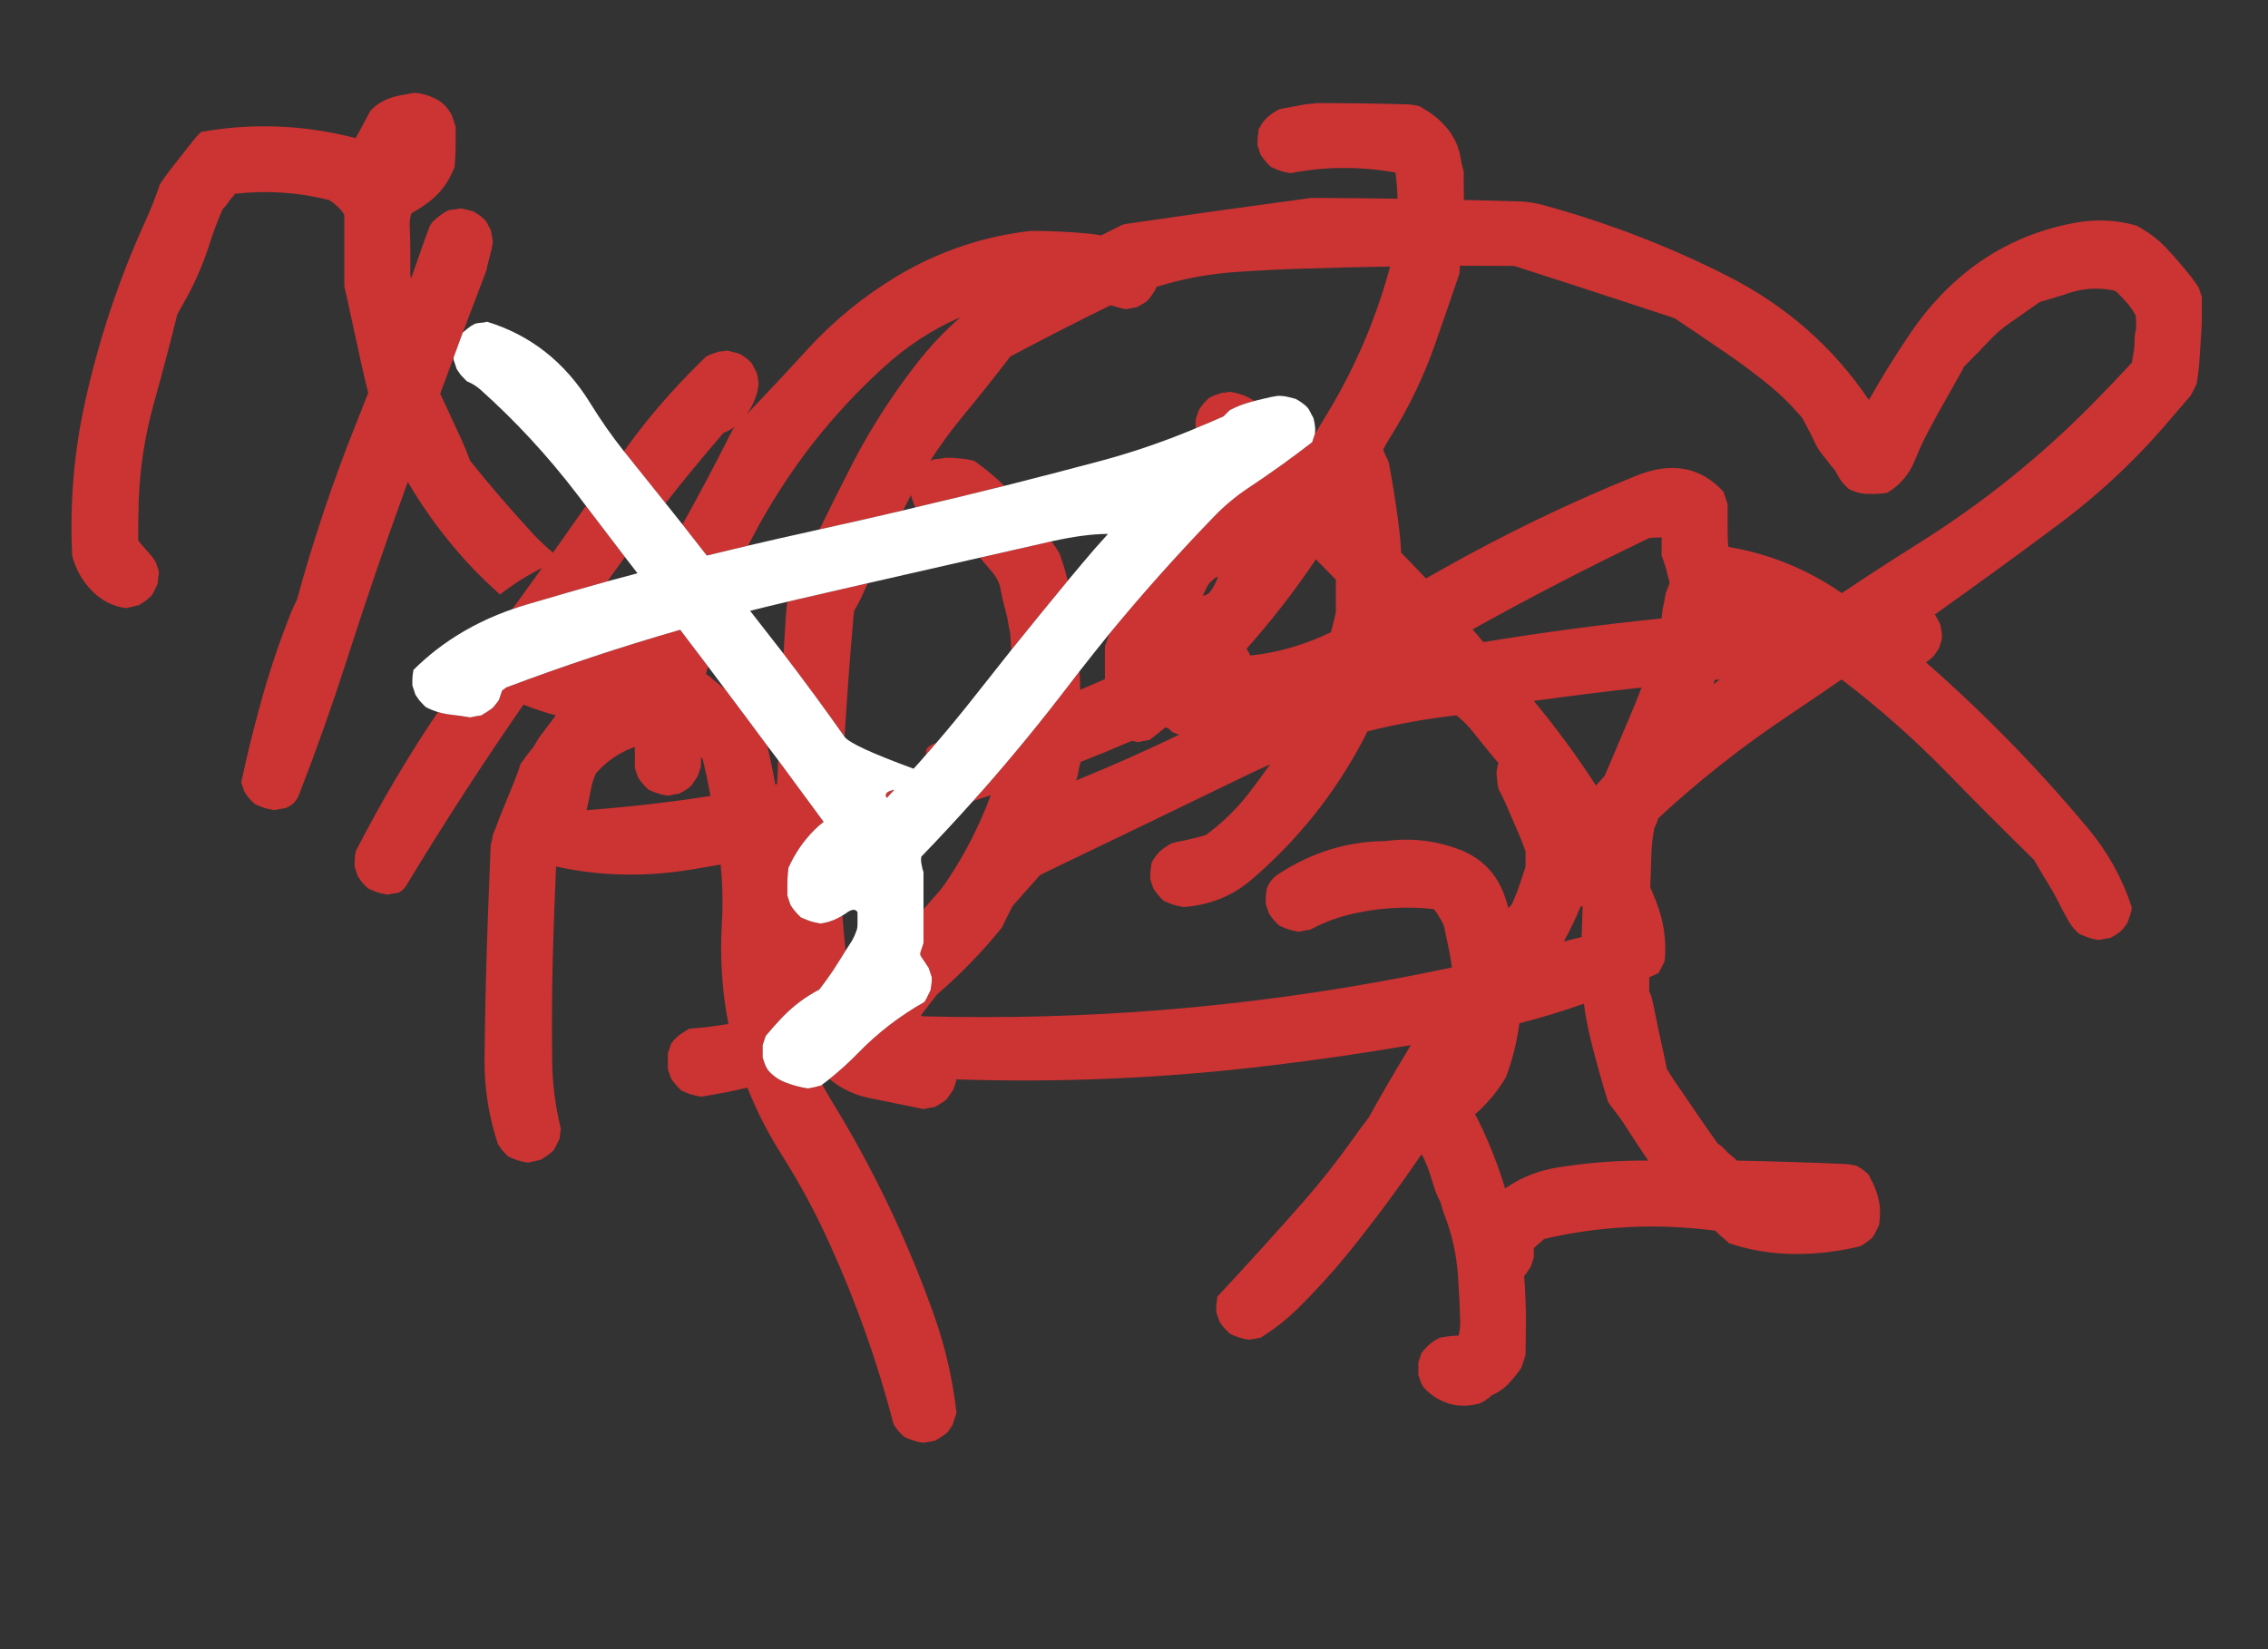
<svg xmlns="http://www.w3.org/2000/svg" version="1.1" xmlns:xlink="http://www.w3.org/1999/xlink" preserveAspectRatio="none" x="0px" y="0px" width="550px" height="400px" viewBox="0 0 550 400">
<rect x="0" y="0" width="550" height="400" fill="#333333" stroke="none"/>
<defs>
<g id="Layer0_0_FILL">
<path fill="#CC3333" stroke="none" d="
M 100.5 22.5
Q 98.85 22.8 96.7 23.2 94.35 23.65 92.3 24.85 90.85 25.7 89.75 27 89.35 27.75 88.95 28.5 88.35 29.6 87.75 30.75 87.35 31.5 86.95 32.25 86.6 32.85 86.25 33.5 67.45 28.65 48.75 32 47.6 33.1 46.65 34.35 44 37.7 41.35 41.1 40 42.85 38.75 44.75 37.25 49.25 35.3 53.55 25.55 74.9 20.5 98.05 16.6 116 17.5 134.75 18.8 139.9 22.6 143.6 25.95 146.85 30.5 147.5 31.25 147.35 31.95 147.2 32.85 147 33.75 146.75 34.35 146.35 34.95 145.95 35.5 145.6 35.95 145.2 36.35 144.85 36.75 144.5 37 144.1 37.2 143.7 37.35 143.35 37.55 143 37.75 142.6 37.95 142.2 38.1 141.85 38.25 141.5 38.25 141.1 38.3 140.75 38.35 140.35 38.4 139.95 38.5 139.6 38.5 139.25 38.5 138.85 38.5 138.5 38.35 138.1 38.25 137.75 38.1 137.35 38 137 37.85 136.6 37.75 136.25 37 135.1 36.1 134.1 35.35 133.25 34.6 132.4 34 131.75 33.5 131 33.5 126.1 33.65 121.25 34.1 109.45 37.25 98.05 40.3 87.15 43 76.25 44.25 74.05 45.45 71.85 48.75 65.7 50.9 58.95 52.2 54.75 54 50.75 54.35 50.35 54.7 49.95 55 49.6 55.25 49.25 55.5 48.85 55.75 48.5 56.1 48.1 56.45 47.7 56.75 47.35 57 47 68.55 45.7 79.75 48.5 80.35 48.85 80.95 49.3 81.35 49.6 81.75 50 82.1 50.35 82.5 50.75 82.85 51.1 83.15 51.55 83.35 51.85 83.5 52.25 83.5 55.25 83.5 58.25 83.5 62 83.5 65.75 83.5 67.6 83.5 69.5 84.25 72.5 84.85 75.5 86.3 82.25 87.8 89.05 88.5 92.15 89.3 95.3 87.7 99.4 86.05 103.5 77.85 124.1 72 145.5 70.9 147.65 70.05 149.9 66 160.3 63.1 170.95 60.5 180.35 58.5 189.75 58.6 190.1 58.75 190.5 58.85 190.85 59 191.25 59.1 191.6 59.25 192 59.5 192.35 59.75 192.75 60 193.1 60.25 193.45 60.6 193.85 61 194.25 61.35 194.6 61.75 195 62.5 195.35 63.25 195.65 64.1 196 65 196.2 65.75 196.35 66.5 196.5 67.25 196.35 68 196.2 68.6 196.1 69.25 196 71.6 195.1 72.5 192.8 78.75 176.7 84.1 160.1 90.85 139 98.4 118.25 98.65 117.55 98.9 116.9 104 125.6 110.6 133.35 115 138.55 120.05 143.1 120.65 143.65 121.25 144.2 125.964 140.514 131.45 137.75 127.871 142.77 124.25 147.75 125.85 147.191 127.5 146.7 137.381 143.759 147.3 141 149.425 138.049 151.55 135.1 146.837 128.892 142.1 122.7 138.123 128.396 134.1 134.05 131.479 131.861 129.15 129.35 121.25 120.8 114 111.75 113.15 109.4 112.15 107.15 109.9 102.3 107.65 97.4 107.2 96.45 106.75 95.5 108.369 91.111 110 86.7 111.139 83.669 112.25 80.6 115.123 73.046 118 65.5 118.1 64.75 118.3 64 118.6 62.85 118.9 61.7 119.1 61 119.25 60.25 119.35 59.5 119.5 58.75 119.5 58.35 119.4 58 119.35 57.6 119.3 57.25 119.25 56.85 119.15 56.5 119.1 56.1 119 55.75 118.75 55.35 118.55 54.95 118.35 54.6 118.2 54.25 118 53.85 117.75 53.5 117.35 53.1 116.95 52.75 116.5 52.35 115.95 52 115.35 51.6 114.75 51.25 113.85 51 112.95 50.8 112.25 50.6 111.5 50.5 111.5 50.6 111.45 50.6 110.75 50.75 110 50.8 109.35 50.85 108.75 51 108 51.35 107.3 51.85 106.35 52.5 105.5 53.25 105.1 53.6 104.75 54 104.5 54.35 104.25 54.75 103.4 56.95 102.65 59.1 101.2 63.3 99.7 67.5 99.6 67.1 99.5 66.75 99.5 63.75 99.5 60.75 99.5 57.75 99.35 54.75 99.3 53.2 99.75 51.75 101.55 50.75 103.25 49.55 106.7 47.15 108.8 43.55 109.6 42.05 110.25 40.5 110.35 39.35 110.4 38.25 110.5 36.35 110.5 34.5 110.5 33.35 110.5 32.25 110.5 31.5 110.5 30.75 110.35 30.35 110.25 30 110.1 29.6 110 29.25 109.85 28.85 109.75 28.5 109.6 28.1 109.5 27.75 109.25 27.35 109 27 107.65 24.85 105.3 23.8 103.05 22.7 100.5 22.5
M 216.9 191.55
Q 214.076 192.093 215.05 193.55 215.98 192.569 216.9 191.55
M 224.65 182.95
Q 225.885 181.591 227.05 180.2 224.044 181.159 224.65 182.95
M 208.8 145.05
Q 209.621 143.253 210.45 141.45 202.203 143.353 193.95 145.25 192.464 145.591 190.95 145.95 190.715 147.445 190.6 149 190.292 153.786 190 158.55 197.615 168.493 204.8 178.7 205.165 173.064 205.55 167.45 206.2 158.1 207.05 148.75 207.1 148.35 207.2 148 208.1 146.55 208.8 145.05
M 240.65 138.8
Q 241.9 140.25 242.45 142 242.75 143.5 243.05 145 243.5 146.9 244 148.75 244.4 150.2 244.6 151.7 244.7 152.5 244.95 153.25 245.106 155.459 245.25 157.65 252.007 149.258 258.9 140.9 258.447 138.69 257.7 136.5 257.35 135.35 256.95 134.25 256.035 132.736 255 131.3 254.911 131.325 254.8 131.35 246.244 133.292 237.65 135.25 239.128 137.06 240.65 138.8
M 519.45 55.5
Q 518.85 55.1 518.2 54.75 511 52.65 503.4 54 484.05 57.5 470.5 71.8 466.55 75.95 463.35 80.7 458.05 88.5 453.4 96.7 453.35 96.85 453.2 97 440.15 77.65 418.75 66.85 397.6 56.15 374.3 49.75 371.4 48.95 368.45 48.85 361.721 48.65 355 48.5 354.95 45.352 354.95 42.25 354.95 41.85 354.95 41.5 354.45 40 354.25 38.5 353.6 34.4 351 31.2 348.65 28.35 345.45 26.5 344.85 26.1 344.2 25.75 342.6 25.35 340.95 25.3 329.95 25 318.95 25
L 318.95 25.1
Q 316.7 25.2 314.45 25.7 312.95 26 311.45 26.25 310.85 26.35 310.2 26.5 309.1 27.1 308.05 27.85 307.2 28.5 306.55 29.3 305.95 30 305.55 30.8 305.35 31.1 305.2 31.5 305.2 31.85 305.15 32.25 305.1 32.6 305.05 33 304.95 33.35 304.95 33.75 304.95 34.1 304.95 34.5 304.95 34.85 304.95 35.25 305.1 35.6 305.2 36 305.35 36.35 305.45 36.75 305.6 37.1 305.7 37.5 305.95 37.85 306.2 38.25 306.45 38.6 306.75 38.95 307.1 39.35 307.45 39.75 307.85 40.1 308.2 40.5 308.95 40.85 309.75 41.15 310.6 41.5 311.5 41.7 312.2 41.85 312.95 42 325.55 39.55 338.4 41.85 338.45 41.85 338.45 42.25 338.831 45.235 338.9 48.2 328.433 48.042 317.95 48 317.1 48.1 316.2 48.25 305.45 49.75 294.7 51.2 284.1 52.7 273.45 54.25 272.85 54.35 272.2 54.5 269.642 55.8 267.05 57.1 265.514 56.808 263.9 56.65 256.95 56 249.95 56 232.55 58 217.5 67 205.3 74.35 195.75 84.8 188.512 92.742 181.05 100.5 182.23 98.924 183 97 183.75 95.15 183.95 93.25 183.95 92.85 183.9 92.5 183.85 92.1 183.8 91.75 183.7 91.35 183.65 91 183.6 90.6 183.45 90.25 183.2 89.85 183 89.45 182.85 89.1 182.65 88.75 182.45 88.35 182.2 88 181.85 87.6 181.45 87.25 180.95 86.85 180.45 86.5 179.85 86.1 179.2 85.75 178.35 85.5 177.45 85.3 176.7 85.1 175.95 85
L 175.95 85.1
Q 175.2 85.25 174.45 85.25 173.6 85.5 172.75 85.8 171.95 86.1 171.2 86.5 166.7 90.85 162.5 95.5 156.493 102.156 151.3 109.45 151.627 109.849 151.95 110.25 156.686 116.154 161.4 122.05 168.22 113.362 175.45 105 176.9 104.45 178.1 103.55 178.191 103.48 178.25 103.4 178.115 103.579 177.95 103.75 177.35 104.85 176.75 106 171.45 116.55 165.7 126.85 165.594 127.041 165.5 127.2 168.467 130.984 171.4 134.75 176.416 133.518 181.4 132.35 181.887 131.445 182.35 130.55 185.45 124.55 189.1 118.9 199.45 102.65 214.05 89.3 222.825 81.258 232.9 76.95 226.978 82.097 222.05 88.5 213.25 99.85 206.75 112.4 202.65 120.354 198.75 128.4 208.908 126.17 219 123.8 219.986 121.917 220.95 120.05 220.95 120.152 220.95 120.25 221.1 120.6 221.2 121 221.35 121.35 221.45 121.75 221.6 122.1 221.7 122.5 221.894 122.771 222.05 123.05 232.834 120.528 243.55 117.85 240.167 114.483 236.2 111.75 234.6 111.35 232.95 111.2 230.95 111 228.95 111
L 228.95 111.1
Q 228.2 111.25 227.5 111.3 226.85 111.35 226.2 111.5 225.888 111.67 225.55 111.85 229.022 106.369 233.2 101.3 238.95 94.35 244.45 87.2 244.7 86.85 244.95 86.5 257.037 80.061 269.3 74.05 270.403 74.369 271.5 74.65 272.2 74.85 272.95 75 273.7 74.85 274.45 74.75 275.1 74.6 275.7 74.5 276.2 74.25 276.7 73.95 277.35 73.6 277.9 73.2 278.35 72.85 278.7 72.45 278.95 72.1 279.2 71.75 279.45 71.35 279.7 71 279.95 70.6 280.2 70.25 280.327 69.912 280.4 69.6 289.79 66.64 299.95 65.95 308.1 65.4 316.2 65.15 326.651 64.822 337.1 64.65 336.91 65.401 336.7 66.15 331.75 83.7 322.5 99.25 320.688 102.27 318.85 105.3 318.79 105.511 318.7 105.75 318.6 106.1 318.45 106.5 318.35 106.85 318.2 107.25 310.8 113 302.65 118.4 298.15 121.4 294.35 125.35 281.097 139.059 269 153.75 268.478 155.255 267.95 156.75 267.95 159.75 267.95 162.75 267.95 163.733 267.95 164.7 267.401 164.96 266.85 165.2 264.413 166.274 261.95 167.3 261.922 165.054 261.8 162.8 260.367 164.645 258.95 166.5 248.977 179.556 238.1 191.9 238.003 192.008 237.9 192.1 237.703 192.345 237.5 192.55 236.722 193.437 235.95 194.3 238.064 193.616 240.15 192.9
L 240.2 192.85 240.25 192.85 240.25 192.9
Q 236.195 203.857 229.75 213.5 228.955 214.686 228.1 215.8 226.033 218.181 223.95 220.55 223.95 222.024 223.95 223.5 223.95 226.1 223.95 228.75 223.85 229.1 223.7 229.5 223.6 229.85 223.45 230.25 223.35 230.6 223.2 231 223.1 231.35 223.2 231.65 223.35 232.1 223.7 232.5 223.95 232.85 224.2 233.25 224.45 233.6 224.7 234 224.95 234.35 225.2 234.75 225.35 235.1 225.45 235.5 225.6 235.85 225.7 236.25 225.85 236.6 225.95 237 225.95 237.35 225.95 237.75 225.95 238.1 225.9 238.45 225.85 238.85 225.8 239.25 225.7 239.6 225.7 240 225.6 240.35 225.4 240.7 225.2 241.1 225 241.5 224.85 241.85 224.65 242.2 224.45 242.6 224.2 243 215.1 248.15 208 255.5 204.773 258.806 201.15 261.7 205.275 265.16 210.7 266.3 216.6 267.5 222.5 268.7 223.2 268.85 223.95 269 224.7 268.85 225.45 268.7 226.1 268.6 226.7 268.5 227.85 267.85 228.9 267.15 229.35 266.85 229.7 266.45 229.95 266.1 230.2 265.75 230.45 265.35 230.7 265 230.95 264.6 231.2 264.25 231.35 263.85 231.45 263.5 231.6 263.1 231.7 262.75 231.85 262.35 231.9 261.95 231.91 261.878 231.9 261.8 269.997 263.059 308 258.45 325.119 256.407 342.1 253.5 341.593 254.394 341.05 255.3 336.35 263.05 331.95 271 329.95 273.6 328.05 276.3 322.45 284.2 316.1 291.45 305.8 303.15 295.2 314.5 295.2 314.85 295.15 315.2 295.1 315.6 295.05 316 294.95 316.35 294.95 316.75 294.95 317.1 294.95 317.5 294.95 317.85 294.95 318.25 295.1 318.6 295.2 319 295.35 319.35 295.45 319.7 295.6 320.1 295.7 320.45 295.95 320.85 296.2 321.2 296.45 321.6 296.75 321.95 297.1 322.35 297.45 322.7 297.85 323.1 298.2 323.45 298.95 323.85 299.75 324.15 300.6 324.45 301.5 324.7 302.2 324.85 302.95 324.95 303.7 324.85 304.45 324.7 305.1 324.6 305.7 324.45 310.45 321.5 314.55 317.55 321.1 311.1 326.9 304 336.31 292.345 344.7 280 344.95 280.35 345.2 280.75 345.35 281.1 345.5 281.45 346.2 282.95 346.7 284.5 347.2 286 347.65 287.5 348.2 289.45 349.15 291.25 349.35 291.6 349.45 292 349.7 293.1 350.1 294.15 353 301.5 353.55 309.2 353.95 314.8 354.1 320.45 354.15 322.3 353.7 323.95 352.85 323.95 351.95 324.05 351.2 324.1 350.45 324.25 349.85 324.35 349.2 324.45 347.85 325.05 346.75 326 345.95 326.7 345.25 327.5 344.95 327.85 344.7 328.2 344.6 328.6 344.45 328.95 344.35 329.35 344.2 329.7 344.1 330.1 343.95 330.45 343.95 330.85 343.95 331.2 343.95 331.6 343.95 331.95 343.95 332.35 343.95 332.7 343.95 333.1 343.95 333.45 344.1 333.85 344.2 334.2 344.35 334.6 344.45 334.95 344.6 335.35 344.75 335.7 344.95 336.1 345.2 336.45 346.35 337.75 347.75 338.7 352.2 341.7 357.45 340.7 358.1 340.6 358.7 340.45 359.2 340.2 359.7 339.95 360.35 339.6 360.9 339.15 361.35 338.85 361.7 338.45 364.05 337.45 365.85 335.6 367.25 334.1 368.45 332.45 368.7 332.1 368.95 331.7 369.1 331.35 369.2 330.95 369.35 330.6 369.45 330.2 369.6 329.85 369.7 329.45 369.85 329.1 369.95 328.7 369.95 326.45 370 324.2 370.15 318.2 369.8 312.2 369.725 310.844 369.6 309.5 369.634 309.471 369.65 309.45 369.95 309.1 370.2 308.75 370.45 308.35 370.7 308 370.95 307.6 371.2 307.25 371.35 306.85 371.45 306.5 371.6 306.1 371.7 305.75 371.85 305.35 371.95 305 371.95 304.6 371.95 304.25 371.95 303.85 371.95 303.5 371.95 303.1 371.95 302.75 372.35 302.35 372.75 302 373.2 301.6 373.7 301.2 374.1 300.85 374.45 300.5 394.85 295.75 415.95 298.5 416.35 298.85 416.7 299.25 417.1 299.6 417.5 299.95 417.95 300.35 418.45 300.75 418.85 301.1 419.2 301.5 426.85 304.1 435.2 304.15 443.3 304.2 451.2 302.25 451.85 301.85 452.45 301.45 452.95 301.1 453.45 300.7 453.85 300.35 454.2 300 454.45 299.6 454.65 299.2 454.85 298.85 455 298.5 455.2 298.1 455.4 297.7 455.6 297.35 455.7 297 455.85 295.85 455.9 294.7 455.95 293.6 455.85 292.5 455.7 291.35 455.4 290.25 455.1 289.1 454.65 288 454.35 287.25 453.95 286.5 453.6 285.75 453.2 285 452.85 284.6 452.45 284.25 451.95 283.85 451.45 283.5 450.85 283.1 450.2 282.75 448.6 282.35 446.95 282.3 434.1 281.75 421.2 281.5 420.95 281.25 420.7 281 420.2 280.6 419.75 280.2 419.35 279.85 418.95 279.5 418.6 279.1 418.2 278.75 417.85 278.35 417.45 278 416.95 277.6 416.45 277.25 414.6 274.6 412.75 271.95 410.95 269.35 409.2 266.75 407.7 264.5 406.15 262.3 405.1 260.75 404.2 259.25 403.95 257.75 403.6 256.25 403 253.6 402.45 251 401.95 248.7 401.5 246.45 401.15 244.6 400.7 242.65 400.5 241.55 399.95 240.5 399.95 238.775 399.95 237.05 401.078 236.532 402.2 236 402.45 235.6 402.65 235.2 402.85 234.85 403 234.5 403.2 234.1 403.4 233.7 403.6 233.35 403.7 233 404.4 225.65 401.6 218.6 400.934 216.901 400.2 215.2 400.371 211.345 400.45 207.5 400.55 204.05 401.2 200.75 401.45 200.35 401.6 199.95 401.91 199.169 402.2 198.4 416.805 184.879 433.35 173.8 439.997 169.349 446.6 164.8 460.022 175.031 471.85 187.1 482.35 197.9 493.2 208.5 494.95 211.5 496.75 214.45 498.15 216.7 499.3 219.05 500.45 221.3 501.7 223.5 502.7 225.2 504.2 226.5 504.95 226.85 505.75 227.15 506.6 227.5 507.45 227.7 508.2 227.85 508.95 228 509.7 227.85 510.45 227.7 511.1 227.6 511.7 227.5 511.95 227.35 512.2 227.25 512.7 227 513.15 226.7 513.7 226.35 514.2 225.95 514.6 225.6 514.9 225.2 515.2 224.85 515.45 224.5 515.7 224.1 515.95 223.75 516.1 223.35 516.2 223 516.35 222.6 516.45 222.25 516.6 221.85 516.7 221.5 516.85 221.1 516.9 220.7 516.95 220.35 516.95 220 513.55 209.6 506.5 201.1 488.332 179.289 467.05 160.65 467.894 160.076 468.65 159.4 468.95 159.1 469.2 158.75 469.45 158.35 469.7 158 469.95 157.6 470.2 157.25 470.35 156.85 470.45 156.5 470.6 156.1 470.7 155.75 470.85 155.35 470.9 154.95 470.95 154.6 470.95 154.25 470.95 153.85 470.9 153.5 470.85 153.1 470.75 152.75 470.7 152.35 470.65 152 470.6 151.6 470.45 151.25 470.2 150.85 470 150.45 469.85 150.1 469.65 149.75 469.462 149.374 469.2 149.05 484.437 138.232 499.4 127.05 514.5 115.75 526.6 101.35 528.9 98.65 531.2 96 531.45 95.6 531.65 95.2 531.85 94.85 532 94.5 532.2 94.1 532.4 93.7 532.6 93.35 532.7 93 533.1 90.75 533.3 88.5 533.45 86.6 533.55 84.75 533.65 82.85 533.8 81 533.95 79.1 533.95 77.25 533.95 75 533.95 72.75 533.95 72.35 533.95 72 533.85 71.6 533.7 71.25 533.6 70.85 533.45 70.5 533.35 70.1 533.2 69.75 532.45 68.6 531.65 67.55 530.15 65.55 528.5 63.7 526.9 61.8 525.2 60 522.65 57.35 519.45 55.5
M 357.7 270.25
Q 358.6 269.5 359.4 268.7 360.8 267.3 362.05 265.8 363.5 264 364.75 262 364.95 261.6 365.2 261.25 367.615 254.836 368.45 248.2 376.432 246.152 384.1 243.45 384.707 247.938 385.8 252.35 387.65 259.8 389.95 267.25 390.45 268 391 268.7 392.45 270.5 393.75 272.45 394.95 274.35 396.2 276.25 397.2 277.75 398.2 279.25 398.95 280.35 399.7 281.5 388.7 281.4 377.85 283.15 371.1 284.2 365.6 287.85 365.303 288.046 365 288.25 364.656 287.147 364.3 286.05 362.3 279.85 359.6 274.05 358.7 272.1 357.7 270.25
M 292.4 142.95
Q 292.6 142.6 292.75 142.25 292.95 141.85 293.2 141.5 293.6 141.1 294 140.75 294.45 140.35 294.95 140
L 295.35 140
Q 294.75 141.65 293.75 143.15 292.95 144.35 291.7 144.5 291.85 144.1 292 143.75 292.2 143.35 292.4 142.95
M 330.6 179.4
Q 331.115 178.407 331.6 177.4 342.177 174.738 353.2 173.5 355.7 175.5 357.75 178.2 359.85 180.85 362 183.45 362.698 184.291 363.4 185.1 363.299 185.314 363.2 185.5 363.2 185.85 363.1 186.2 362.8 187.3 363 188.5 363.1 189.25 363.15 190 363.2 190.35 363.25 190.7 363.35 191.1 363.45 191.5 364.45 193.3 365.25 195.2 366.7 198.6 368.2 202 369.15 204.2 369.95 206.5 369.95 206.85 369.95 207.25 369.95 207.6 369.95 208 369.95 208.35 369.95 208.75 369.95 209.1 369.95 209.5 369.95 209.85 369.95 210.25 369.85 210.6 369.7 211 369.1 212.85 368.45 214.75 367.95 216.3 367.3 217.75 366.95 218.5 366.7 219.25 366.35 219.6 366 220 365.884 220.147 365.75 220.3 365.734 220.147 365.7 220 365.6 219.6 365.5 219.25 362.85 209.5 354.05 206.1 345.35 202.75 335.95 204 322.15 204.1 310.1 211.95 308.05 213.25 307.2 215.5 307.1 216.25 307 217 306.95 217.35 306.95 217.75 306.95 218.1 306.95 218.5 306.95 218.85 306.95 219.25 307.1 219.6 307.2 220 307.35 220.35 307.45 220.75 307.6 221.1 307.7 221.5 307.95 221.85 308.2 222.25 308.45 222.6 308.75 222.95 309.1 223.35 309.45 223.75 309.85 224.1 310.2 224.5 310.95 224.85 311.75 225.15 312.6 225.5 313.5 225.7 314.2 225.85 314.95 226 315.7 225.85 316.45 225.7 317.1 225.6 317.7 225.5 322.9 222.7 328.65 221.5 338.1 219.45 347.7 220.5 348.2 221.1 348.65 221.8 349.1 222.5 349.5 223.2 349.7 223.6 349.9 224 350.1 224.35 350.2 224.75 350.85 227.7 351.45 230.7 351.818 232.672 352.1 234.65 346.429 235.855 340.7 236.95 282.8 248.1 223.7 246.5
L 223.35 246.25
Q 225.255 243.702 227.25 241.2 235.768 233.864 242.95 225 244.21 222.375 245.55 219.75 248.852 215.987 252.2 212.25 252.95 211.85 253.7 211.5 277.75 199.95 301.75 188.3 304.866 186.793 308 185.4 305.554 188.843 303 192.2 298.85 197.6 293.45 201.75 292.95 202.1 292.45 202.5 291.7 202.75 290.95 202.95 289.35 203.35 287.7 203.75 286.6 204 285.45 204.2 284.85 204.35 284.2 204.5 283.1 205.1 282.05 205.85 281.2 206.5 280.55 207.3 279.95 208 279.55 208.75 279.35 209.1 279.2 209.5 279.2 209.85 279.15 210.2 279.1 210.6 279.05 211 278.95 211.35 278.95 211.75 278.95 212.1 278.95 212.5 278.95 212.85 278.95 213.25 279.1 213.6 279.2 214 279.35 214.35 279.45 214.75 279.6 215.1 279.7 215.5 279.95 215.85 280.2 216.25 280.45 216.6 280.75 216.95 281.1 217.35 281.45 217.75 281.85 218.1 282.2 218.5 282.95 218.85 283.75 219.15 284.6 219.5 285.5 219.7 286.2 219.85 286.95 220 296.45 219.35 303.45 213.4 320.3 199 330.6 179.4
M 389.15 188.15
Q 388.094 189.339 387.05 190.55 380.105 179.822 371.95 170 385.012 168.21 398.1 166.75 396.541 170.794 394.85 174.75 392.1 181.25 389.3 187.8 389.226 187.973 389.15 188.15
M 417.05 164.8
Q 416.309 165.381 415.55 165.95 415.704 165.432 415.85 164.9 416.472 164.87 417.05 164.8
M 383.3 219.9
Q 383.564 219.877 383.8 219.8 383.662 223.546 383.55 227.25 383.398 227.31 383.25 227.35 381.263 227.868 379.25 228.35 381.49 224.255 383.3 219.9
M 512.4 70.4
Q 512.85 70.5 513.2 70.75 513.6 71.1 513.95 71.5 514.35 71.85 514.7 72.25 515.35 73 516 73.7 516.35 74.1 516.65 74.55 517.2 75.25 517.65 76.05 517.85 76.35 517.95 76.75 517.95 77.5 518 78.25 518.1 79.4 517.85 80.5 517.7 81.25 517.65 82 517.6 82.75 517.6 83.5 517.6 84.65 517.35 85.75 517.2 86.5 517.1 87.25 517.1 87.6 516.95 88 512.2 93.15 507.3 98.1 488.45 117.2 465.55 131.6 456.01 137.594 446.65 143.85 434.063 135.154 419.15 132.65 419.095 132.316 419.05 132 418.95 129.75 418.95 127.5 418.95 126 418.95 124.5 418.95 123.35 418.95 122.25 418.85 121.85 418.7 121.5 418.6 121.1 418.45 120.75 418.35 120.35 418.2 120 418.1 119.6 417.95 119.25 409.6 110.2 396.75 115.4 372.3 125.3 349.25 138.35 347.523 139.329 345.8 140.3 342.836 137.161 339.8 134.05 339.572 130.145 339.05 126.3 338.15 119.5 336.9 112.75 336.85 112.35 336.7 112 336.6 111.6 336.4 111.25 336.2 110.85 336 110.45 335.85 110.1 335.7 109.75 335.6 109.35 335.45 109 336.2 107.5 337.1 106.1 343.85 95.4 348 83.5 350.9 75.25 353.7 67 353.85 66.6 353.95 66.25 353.994 65.368 354.05 64.45 360.628 64.461 367.2 64.5 375.35 67.1 383.45 69.75 393.8 73.15 404.2 76.55 405.2 76.85 406.2 77.25 412.25 81.3 418.25 85.4 423.85 89.2 429.05 93.45 432.95 96.65 436.25 100.45 436.6 100.85 436.95 101.25 437.2 101.6 437.4 102 437.95 103.1 438.55 104.2 439.35 105.65 440.05 107.2 440.75 108.8 441.85 110.15 443.05 111.65 444.25 113.2 444.6 113.6 444.95 114 445.35 114.75 445.75 115.45 445.95 115.85 446.2 116.25 446.45 116.6 446.75 116.95 447.1 117.35 447.45 117.75 447.85 118.1 448.2 118.5 450.4 119.75 452.95 119.8 454.7 119.85 456.45 119.7 457.1 119.6 457.7 119.5 462.35 116.75 464.4 111.55 465.95 107.7 467.95 104 469.95 100.25 472.05 96.55 474 93.15 475.9 89.7 476.1 89.35 476.2 89 476.95 88.25 477.7 87.5 479.95 85.25 482.15 82.9 484.5 80.35 487.35 78.35 490.45 76.25 493.5 74.05 494.1 73.6 494.7 73.25 496.45 72.7 498.2 72.2 499.95 71.7 501.65 71.1 506.85 69.35 512.4 70.4
M 402.95 134
Q 402.95 134.35 402.95 134.75 403.8 136.95 404.35 139.2 404.6 140.309 404.9 141.4 404.671 142.066 404.4 142.7 403.9 143.8 403.75 144.95 403.6 146.1 403.3 147.25 403.05 148.35 403 149.5 402.982 149.764 402.95 150 381.286 152.183 359.7 155.75 358.449 154.165 357.1 152.65 378.237 140.908 399.95 130.5 401.45 130.35 402.95 130.35
L 402.95 130.5
Q 402.95 130.75 402.95 131 402.95 131.35 402.95 131.75 402.95 132.1 402.95 132.5 402.95 132.85 402.95 133.25 402.95 133.6 402.95 134
M 323.95 140.6
Q 323.95 141.921 323.95 143.25 323.95 145.5 323.95 147.75 323.95 148.1 323.95 148.5 323.402 150.921 322.75 153.35 313.16 157.964 303.2 159 302.85 158.25 302.4 157.5 302.354 157.423 302.3 157.35 311.214 147.331 318.75 136.2 318.925 135.94 319.1 135.65 320.447 137.041 321.8 138.4 322.888 139.494 323.95 140.6
M 261.95 185.25
Q 261.95 185.069 261.95 184.85 268.23 182.391 274.45 179.7
L 274.5 179.7
Q 275.2 179.85 275.95 180 276.7 179.85 277.45 179.7 278.1 179.6 278.7 179.5 280.707 178.006 282.65 176.4 283.065 176.59 283.45 176.75 283.85 177.1 284.2 177.5 284.95 177.85 285.75 178.15 285.846 178.189 285.95 178.2 273.635 184.137 260.95 189.3 261.431 188.06 261.6 186.75 261.7 186 261.95 185.25
M 171.2 163.45
Q 171.469 162.565 171.7 161.65 168.329 157.204 164.95 152.75 143.585 158.888 122.75 166.75 122.25 167.1 121.75 167.5 121.6 167.85 121.5 168.25 121.35 168.6 121.25 169 121.1 169.35 121 169.75 120.5 170.5 119.9 171.2 119.6 171.6 119.2 171.9 118.25 172.6 117.2 173.2 117 173.35 116.75 173.5 116.1 173.6 115.5 173.7 114.75 173.85 114 174 111.75 173.6 109.45 173.35 107.781 173.173 106.2 172.7 95.194 189.044 86.25 206.5 86.25 206.85 86.15 207.2 86.1 207.6 86.05 208 86 208.35 86 208.75 86 209.1 86 209.5 86 209.85 86 210.25 86.1 210.6 86.25 211 86.35 211.35 86.5 211.75 86.6 212.1 86.75 212.5 87 212.85 87.25 213.25 87.5 213.6 87.75 213.95 88.1 214.35 88.5 214.75 88.85 215.1 89.25 215.5 90 215.85 90.75 216.15 91.6 216.5 92.5 216.7 93.25 216.85 94 217 94.75 216.85 95.5 216.7 96.1 216.6 96.75 216.5 97.85 215.85 98.45 214.9 111.927 192.586 126.95 170.9 130.784 172.445 134.75 173.5 134.6 173.75 134.45 173.95 133 175.85 131.55 177.8 130.7 178.85 130.05 180 129.733 180.529 129.45 181.05 127.782 183.088 126.25 185.25 125.55 187.55 124.6 189.8 123.4 192.75 122.2 195.7 121.1 198.3 120.15 200.95 119.85 201.75 119.5 202.5 119.5 202.85 119.4 203.2 119.35 203.6 119.25 204 119.1 204.35 119 204.75 118.65 212.95 118.35 221.25 117.7 238.75 117.5 256.5 117.35 267.3 120.75 277.5 121 277.85 121.25 278.25 121.5 278.6 121.75 278.95 122.1 279.35 122.5 279.75 122.85 280.1 123.25 280.5 124 280.85 124.75 281.15 125.6 281.5 126.5 281.7 127.25 281.85 128 282 128.75 281.85 129.45 281.7 130.35 281.5 131.25 281.25 131.85 280.85 132.45 280.45 133 280.1 133.45 279.7 133.85 279.35 134.25 279 134.5 278.6 134.7 278.2 134.85 277.85 135.05 277.5 135.25 277.1 135.45 276.7 135.6 276.35 135.75 276 135.75 275.6 135.8 275.25 135.85 274.85 135.9 274.45 136 274.1 136 273.75 134 265.65 133.9 257.25 133.7 241.4 134.25 225.7 134.51 217.904 134.85 210.15 135.628 210.347 136.4 210.5 151.3 213.5 167.05 211 170.923 210.377 174.75 209.7 175.478 216.82 175.05 223.95 174.322 236.558 176.65 248.35 172.075 249.144 167.2 249.5 166.95 249.6 166.75 249.75 165.7 250.35 164.75 251.05 164.35 251.35 163.95 251.75 163.6 252.1 163.25 252.5 162.95 252.85 162.7 253.25 162.6 253.6 162.45 254 162.35 254.35 162.2 254.75 162.1 255.1 161.95 255.5 161.95 255.85 161.95 256.25 161.95 256.6 161.95 257 161.95 257.35 161.95 257.75 161.95 258.1 161.95 258.5 161.95 258.85 161.95 259.25 162.1 259.6 162.2 260 162.35 260.35 162.45 260.75 162.6 261.1 162.7 261.5 162.95 261.85 163.2 262.25 163.45 262.6 163.75 262.95 164.1 263.35 164.45 263.75 164.85 264.1 165.2 264.5 165.95 264.85 166.75 265.15 167.6 265.5 168.5 265.7 169.2 265.85 169.95 266 175.659 265.121 181.25 263.8 184.495 272.051 189.4 279.85 196.05 290.3 201.15 301.6 210.85 322.9 216.7 345.45 216.95 345.85 217.2 346.2 217.45 346.6 217.75 346.95 218.1 347.35 218.45 347.7 218.85 348.1 219.2 348.45 219.95 348.85 220.75 349.15 221.6 349.45 222.5 349.7 223.2 349.85 223.95 349.95 224.7 349.85 225.45 349.7 226.1 349.6 226.7 349.45 226.95 349.35 227.2 349.2 228.2 348.6 229.15 347.9 229.6 347.6 229.95 347.2 230.2 346.85 230.45 346.45 230.7 346.1 230.95 345.7 231.1 345.35 231.2 344.95 231.35 344.6 231.45 344.2 231.6 343.85 231.7 343.45 231.85 343.1 231.95 342.7 230.65 330.85 226.6 319.25 216.85 291.7 201.6 266.9 200.433 265.015 199.4 263.05 199.308 263.168 199.2 263.25 198.35 263.5 197.45 263.7 196.7 263.85 195.95 264 193 263.55 190.25 262.45 187.85 261.45 186.2 259.5 185.95 259.1 185.75 258.7 185.6 258.35 185.45 258 185.35 257.6 185.2 257.25 185.1 256.85 184.95 256.5 184.95 256.1 184.95 255.75 184.95 255.35 184.95 255 184.95 254.6 184.95 254.25 184.95 253.85 184.95 253.5 185.1 253.1 185.2 252.75 185.35 252.35 185.45 252 185.6 251.6 185.7 251.25 187.7 248.85 189.85 246.6 193.75 242.6 198.7 240 200.45 237.75 202.05 235.35 203.581 233.004 205.05 230.6 204.615 226.367 204.3 222.05 201.838 223.612 198.95 224 198.2 223.85 197.5 223.7 196.6 223.5 195.75 223.15 194.95 222.85 194.2 222.5 193.85 222.1 193.45 221.75 193.1 221.35 192.75 220.95 192.45 220.6 192.2 220.25 191.95 219.85 191.7 219.5 191.6 219.1 191.45 218.75 191.35 218.35 191.2 218 191.1 217.6 190.95 217.25 190.95 216.5 190.95 215.75 190.95 215 190.95 214.25 190.95 213.1 191.05 212 191.1 211.25 191.2 210.5 193.55 205.25 197.5 201.3 198.57 200.216 199.75 199.35 194.259 191.856 188.7 184.35 188.624 186.19 188.55 188 188.507 189.08 188.45 190.15 188.254 190.195 188 190.25 187.175 185.531 186.05 180.85 181.02 174.051 175.9 167.25 174.167 165.793 172.4 164.35 171.825 163.885 171.2 163.45
M 170 183.65
Q 170.242 183.917 170.45 184.25 171.491 188.628 172.3 193.05 157.413 195.371 142.25 196.5 142.5 195.5 142.7 194.5 143.05 192.6 143.45 190.7 143.7 189.55 144.15 188.45 144.373 188.005 144.55 187.55 148.201 183.377 153.4 181.35 153.675 181.245 153.95 181.15 153.95 181.818 153.95 182.5 154 184 153.95 185.5 153.95 185.85 153.95 186.25 154.1 186.6 154.2 187 154.35 187.35 154.45 187.75 154.6 188.1 154.7 188.5 154.95 188.85 155.2 189.25 155.45 189.6 155.75 189.95 156.1 190.35 156.45 190.75 156.85 191.1 157.2 191.5 157.95 191.85 158.75 192.15 159.6 192.5 160.5 192.7 161.2 192.85 161.95 193 162.7 192.85 163.45 192.7 164.1 192.6 164.7 192.5 165.2 192.25 165.7 191.95 166.35 191.6 166.95 191.15 167.35 190.85 167.7 190.45 167.95 190.1 168.2 189.75 168.45 189.35 168.7 189 168.95 188.6 169.2 188.25 169.35 187.85 169.45 187.5 169.6 187.1 169.7 186.75 169.85 186.35 169.95 186 170 184.85 170 183.75 169.999 183.702 170 183.65
M 297.95 95
L 297.95 95.1
Q 297.2 95.25 296.45 95.25 295.6 95.5 294.75 95.8 293.95 96.1 293.2 96.5 292.85 96.85 292.45 97.25 292.1 97.6 291.75 98 291.45 98.35 291.2 98.75 290.95 99.1 290.7 99.5 290.6 99.85 290.45 100.25 290.35 100.6 290.2 101 290.1 101.35 289.95 101.75 289.95 102.1 289.95 102.5 289.95 102.85 289.95 103.25 289.95 103.542 290 103.85 293.405 102.48 296.7 101 297.1 100.6 297.45 100.25 297.85 99.85 298.2 99.5 300.45 98.3 302.95 97.6 303.593 97.425 304.2 97.25 301.462 95.435 297.95 95 Z"/>

<path fill="#FFFFFF" stroke="none" d="
M 310.95 96.05
Q 310.45 96 309.95 96 309.2 96.1 308.45 96.25 306.343 96.71 304.2 97.25 303.593 97.425 302.95 97.6 300.45 98.3 298.2 99.5 297.85 99.85 297.45 100.25 297.1 100.6 296.7 101 293.405 102.48 290 103.85 289.86 103.935 289.7 104 278.1 108.85 265.95 112.05 254.773 115.022 243.55 117.85 232.834 120.528 222.05 123.05 220.556 123.435 219 123.8 208.908 126.17 198.75 128.4 197.545 128.687 196.35 128.95 188.871 130.586 181.4 132.35 176.416 133.518 171.4 134.75 168.467 130.984 165.5 127.2 163.447 124.652 161.4 122.05 156.686 116.154 151.95 110.25 151.627 109.849 151.3 109.45 146.881 103.862 143.15 97.8 133.95 82.85 118 78 118 78.1 117.95 78.1 117.25 78.25 116.5 78.3 115.85 78.35 115.25 78.5 114.75 78.75 114.25 79.05 113.25 79.75 112.3 80.6
L 112.25 80.6
Q 111.139 83.669 110 86.7 110 86.978 110 87.25 110.1 87.6 110.25 88 110.35 88.35 110.5 88.75 110.6 89.1 110.75 89.5 111 89.85 111.25 90.25 111.5 90.6 111.75 90.95 112.1 91.35 112.5 91.75 112.85 92.1 113.25 92.5 115.1 93.25 116.5 94.5 129.2 105.85 139.85 119.75 140.98 121.226 142.1 122.7 146.837 128.892 151.55 135.1 153.082 137.082 154.6 139.05 150.956 140.041 147.3 141 137.381 143.759 127.5 146.7 125.85 147.191 124.25 147.75 122.372 148.402 120.55 149.15 112.416 152.495 105.75 157.65 102.861 159.913 100.25 162.5 100.25 162.85 100.15 163.2 100.1 163.6 100.05 164 100 164.35 100 164.75 100 165.1 100 165.5 100 165.85 100 166.25 100.1 166.6 100.25 167 100.35 167.35 100.5 167.75 100.6 168.1 100.75 168.5 101 168.85 101.25 169.25 101.5 169.6 101.75 169.95 102.1 170.35 102.5 170.75 102.85 171.1 103.25 171.5 104.684 172.242 106.2 172.7 107.781 173.173 109.45 173.35 111.75 173.6 114 174 114.75 173.85 115.5 173.7 116.1 173.6 116.75 173.5 117 173.35 117.2 173.2 118.25 172.6 119.2 171.9 119.6 171.6 119.9 171.2 120.5 170.5 121 169.75 121.1 169.35 121.25 169 121.35 168.6 121.5 168.25 121.6 167.85 121.75 167.5 122.25 167.1 122.75 166.75 143.585 158.888 164.95 152.75 168.329 157.204 171.7 161.65 173.654 164.264 175.6 166.85 175.758 167.06 175.9 167.25 181.02 174.051 186.05 180.85 187.39 182.614 188.7 184.35 194.259 191.856 199.75 199.35 198.57 200.216 197.5 201.3 193.55 205.25 191.2 210.5 191.1 211.25 191.05 212 190.95 213.1 190.95 214.25 190.95 215 190.95 215.75 190.95 216.5 190.95 217.25 191.1 217.6 191.2 218 191.35 218.35 191.45 218.75 191.6 219.1 191.7 219.5 191.95 219.85 192.2 220.25 192.45 220.6 192.75 220.95 193.1 221.35 193.45 221.75 193.85 222.1 194.2 222.5 194.95 222.85 195.75 223.15 196.6 223.5 197.5 223.7 198.2 223.85 198.95 224 201.838 223.612 204.3 222.05 204.713 221.826 205.1 221.55 207.2 219.95 207.95 221.25 207.95 221.6 207.95 222 207.95 222.35 207.95 222.75 207.95 223.1 207.95 223.5 207.95 223.85 207.95 224.25 207.95 224.6 207.9 224.95 207.85 225.35 207.7 225.75 207.3 226.95 206.65 228.1 205.866 229.372 205.05 230.6 203.581 233.004 202.05 235.35 200.45 237.75 198.7 240 193.75 242.6 189.85 246.6 187.7 248.85 185.7 251.25 185.6 251.6 185.45 252 185.35 252.35 185.2 252.75 185.1 253.1 184.95 253.5 184.95 253.85 184.95 254.25 184.95 254.6 184.95 255 184.95 255.35 184.95 255.75 184.95 256.1 184.95 256.5 185.1 256.85 185.2 257.25 185.35 257.6 185.45 258 185.6 258.35 185.75 258.7 185.95 259.1 186.2 259.5 187.85 261.45 190.25 262.45 193 263.55 195.95 264 196.7 263.85 197.45 263.7 198.35 263.5 199.2 263.25 199.308 263.168 199.4 263.05 200.313 262.4 201.15 261.7 204.773 258.806 208 255.5 215.1 248.15 224.2 243 224.45 242.6 224.65 242.2 224.85 241.85 225 241.5 225.2 241.1 225.4 240.7 225.6 240.35 225.7 240 225.7 239.6 225.8 239.25 225.85 238.85 225.9 238.45 225.95 238.1 225.95 237.75 225.95 237.35 225.95 237 225.85 236.6 225.7 236.25 225.6 235.85 225.45 235.5 225.35 235.1 225.2 234.75 224.95 234.35 224.7 234 224.45 233.6 224.2 233.25 223.95 232.85 223.7 232.5 223.35 232.1 223.2 231.65 223.1 231.35 223.2 231 223.35 230.6 223.45 230.25 223.6 229.85 223.7 229.5 223.85 229.1 223.95 228.75 223.95 226.1 223.95 223.5 223.95 222.024 223.95 220.55 223.95 218.274 223.95 216 223.95 213.75 223.95 211.5 223.85 211.1 223.7 210.75 223.6 210.35 223.55 209.95 223.45 209.6 223.4 209.25 223.35 208.85 223.35 208.5 223.35 208.1 223.45 207.75 229.842 201.14 235.95 194.3 236.722 193.437 237.5 192.55 237.703 192.345 237.9 192.1 238.003 192.008 238.1 191.9 248.977 179.556 258.95 166.5 260.367 164.645 261.8 162.8 265.357 158.24 269 153.75 281.097 139.059 294.35 125.35 298.15 121.4 302.65 118.4 310.8 113 318.2 107.25 318.35 106.85 318.45 106.5 318.6 106.1 318.7 105.75 318.79 105.511 318.85 105.3 318.88 105.141 318.9 105 318.95 104.6 318.95 104.25 318.95 103.85 318.9 103.5 318.85 103.1 318.8 102.75 318.7 102.35 318.65 102 318.6 101.6 318.45 101.25 318.2 100.85 318 100.45 317.85 100.1 317.65 99.75 317.45 99.35 317.2 99 316.85 98.6 316.45 98.25 315.95 97.85 315.45 97.5 314.85 97.1 314.2 96.75 313.35 96.5 312.45 96.3 311.7 96.1 310.95 96.05
M 210.45 141.45
Q 224.072 138.347 237.65 135.25 246.244 133.292 254.8 131.35 254.911 131.325 255 131.3 263.126 129.5 268.7 129.5 265.35 133.15 262.2 136.95 260.544 138.937 258.9 140.9 252.007 149.258 245.25 157.65 240.949 163.045 236.7 168.45 232.011 174.433 227.05 180.2 225.885 181.591 224.65 182.95 223.143 184.73 221.55 186.45 206.376 180.886 204.8 178.7 197.615 168.493 190 158.55 189.233 157.562 188.45 156.55 185.193 152.346 181.9 148.15 186.441 147.009 190.95 145.95 192.464 145.591 193.95 145.25 202.203 143.353 210.45 141.45
M 215.05 193.55
Q 214.076 192.093 216.9 191.55 215.98 192.569 215.05 193.55
M 240.25 192.9
L 240.2 192.85 240.15 192.9
Q 240.214 192.896 240.25 192.9 Z"/>
</g>
</defs>

<g transform="matrix( 1, 0, 0, 1, 0,0) ">
<use xlink:href="#Layer0_0_FILL"/>
</g>
</svg>
